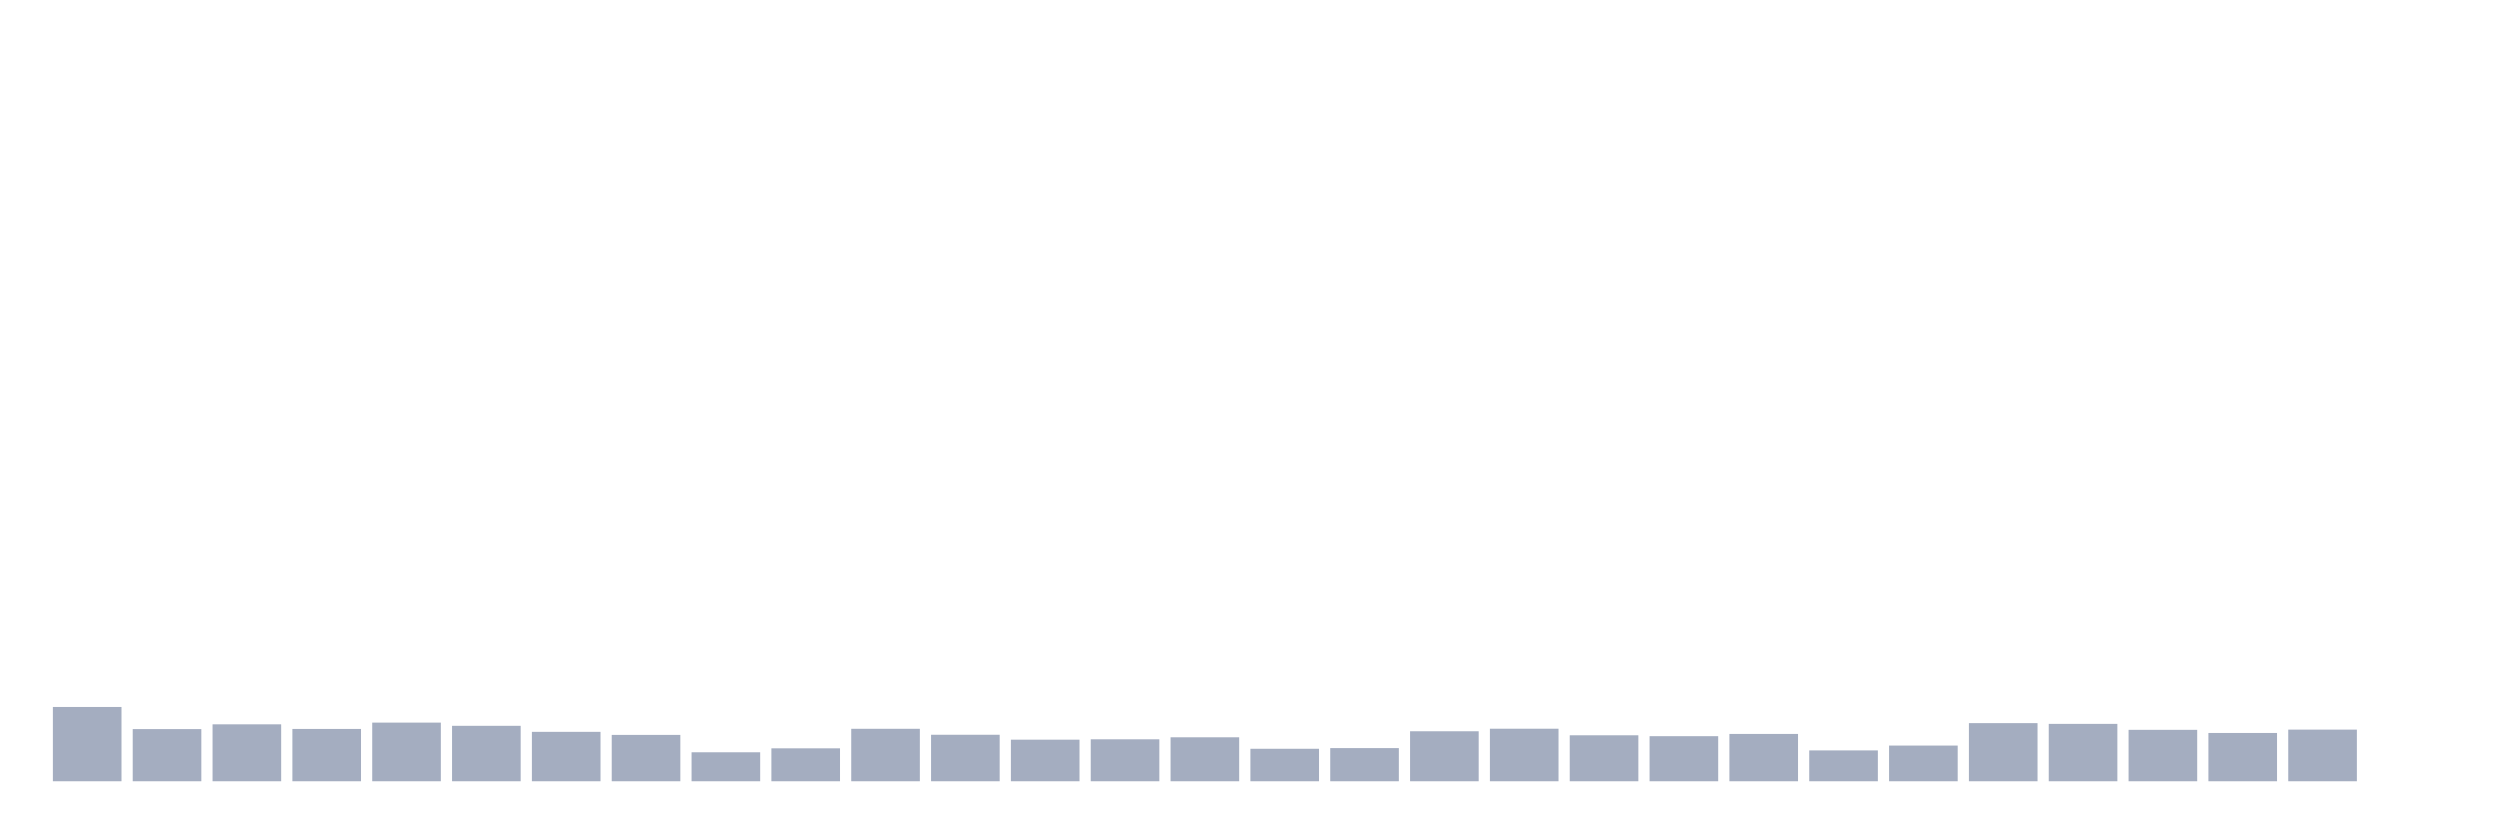 <svg xmlns="http://www.w3.org/2000/svg" viewBox="0 0 480 160"><g transform="translate(10,10)"><rect class="bar" x="0.153" width="13.175" y="125.737" height="14.263" fill="rgb(164,173,192)"></rect><rect class="bar" x="15.482" width="13.175" y="129.986" height="10.014" fill="rgb(164,173,192)"></rect><rect class="bar" x="30.81" width="13.175" y="129.07" height="10.93" fill="rgb(164,173,192)"></rect><rect class="bar" x="46.138" width="13.175" y="129.957" height="10.043" fill="rgb(164,173,192)"></rect><rect class="bar" x="61.466" width="13.175" y="128.741" height="11.259" fill="rgb(164,173,192)"></rect><rect class="bar" x="76.794" width="13.175" y="129.356" height="10.644" fill="rgb(164,173,192)"></rect><rect class="bar" x="92.123" width="13.175" y="130.515" height="9.485" fill="rgb(164,173,192)"></rect><rect class="bar" x="107.451" width="13.175" y="131.102" height="8.898" fill="rgb(164,173,192)"></rect><rect class="bar" x="122.779" width="13.175" y="134.435" height="5.565" fill="rgb(164,173,192)"></rect><rect class="bar" x="138.107" width="13.175" y="133.677" height="6.323" fill="rgb(164,173,192)"></rect><rect class="bar" x="153.436" width="13.175" y="129.929" height="10.071" fill="rgb(164,173,192)"></rect><rect class="bar" x="168.764" width="13.175" y="131.073" height="8.927" fill="rgb(164,173,192)"></rect><rect class="bar" x="184.092" width="13.175" y="132.017" height="7.983" fill="rgb(164,173,192)"></rect><rect class="bar" x="199.42" width="13.175" y="131.946" height="8.054" fill="rgb(164,173,192)"></rect><rect class="bar" x="214.748" width="13.175" y="131.559" height="8.441" fill="rgb(164,173,192)"></rect><rect class="bar" x="230.077" width="13.175" y="133.763" height="6.237" fill="rgb(164,173,192)"></rect><rect class="bar" x="245.405" width="13.175" y="133.634" height="6.366" fill="rgb(164,173,192)"></rect><rect class="bar" x="260.733" width="13.175" y="130.401" height="9.599" fill="rgb(164,173,192)"></rect><rect class="bar" x="276.061" width="13.175" y="129.914" height="10.086" fill="rgb(164,173,192)"></rect><rect class="bar" x="291.39" width="13.175" y="131.173" height="8.827" fill="rgb(164,173,192)"></rect><rect class="bar" x="306.718" width="13.175" y="131.345" height="8.655" fill="rgb(164,173,192)"></rect><rect class="bar" x="322.046" width="13.175" y="130.916" height="9.084" fill="rgb(164,173,192)"></rect><rect class="bar" x="337.374" width="13.175" y="134.077" height="5.923" fill="rgb(164,173,192)"></rect><rect class="bar" x="352.702" width="13.175" y="133.147" height="6.853" fill="rgb(164,173,192)"></rect><rect class="bar" x="368.031" width="13.175" y="128.841" height="11.159" fill="rgb(164,173,192)"></rect><rect class="bar" x="383.359" width="13.175" y="128.984" height="11.016" fill="rgb(164,173,192)"></rect><rect class="bar" x="398.687" width="13.175" y="130.129" height="9.871" fill="rgb(164,173,192)"></rect><rect class="bar" x="414.015" width="13.175" y="130.73" height="9.27" fill="rgb(164,173,192)"></rect><rect class="bar" x="429.344" width="13.175" y="130.086" height="9.914" fill="rgb(164,173,192)"></rect><rect class="bar" x="444.672" width="13.175" y="140" height="0" fill="rgb(164,173,192)"></rect></g></svg>